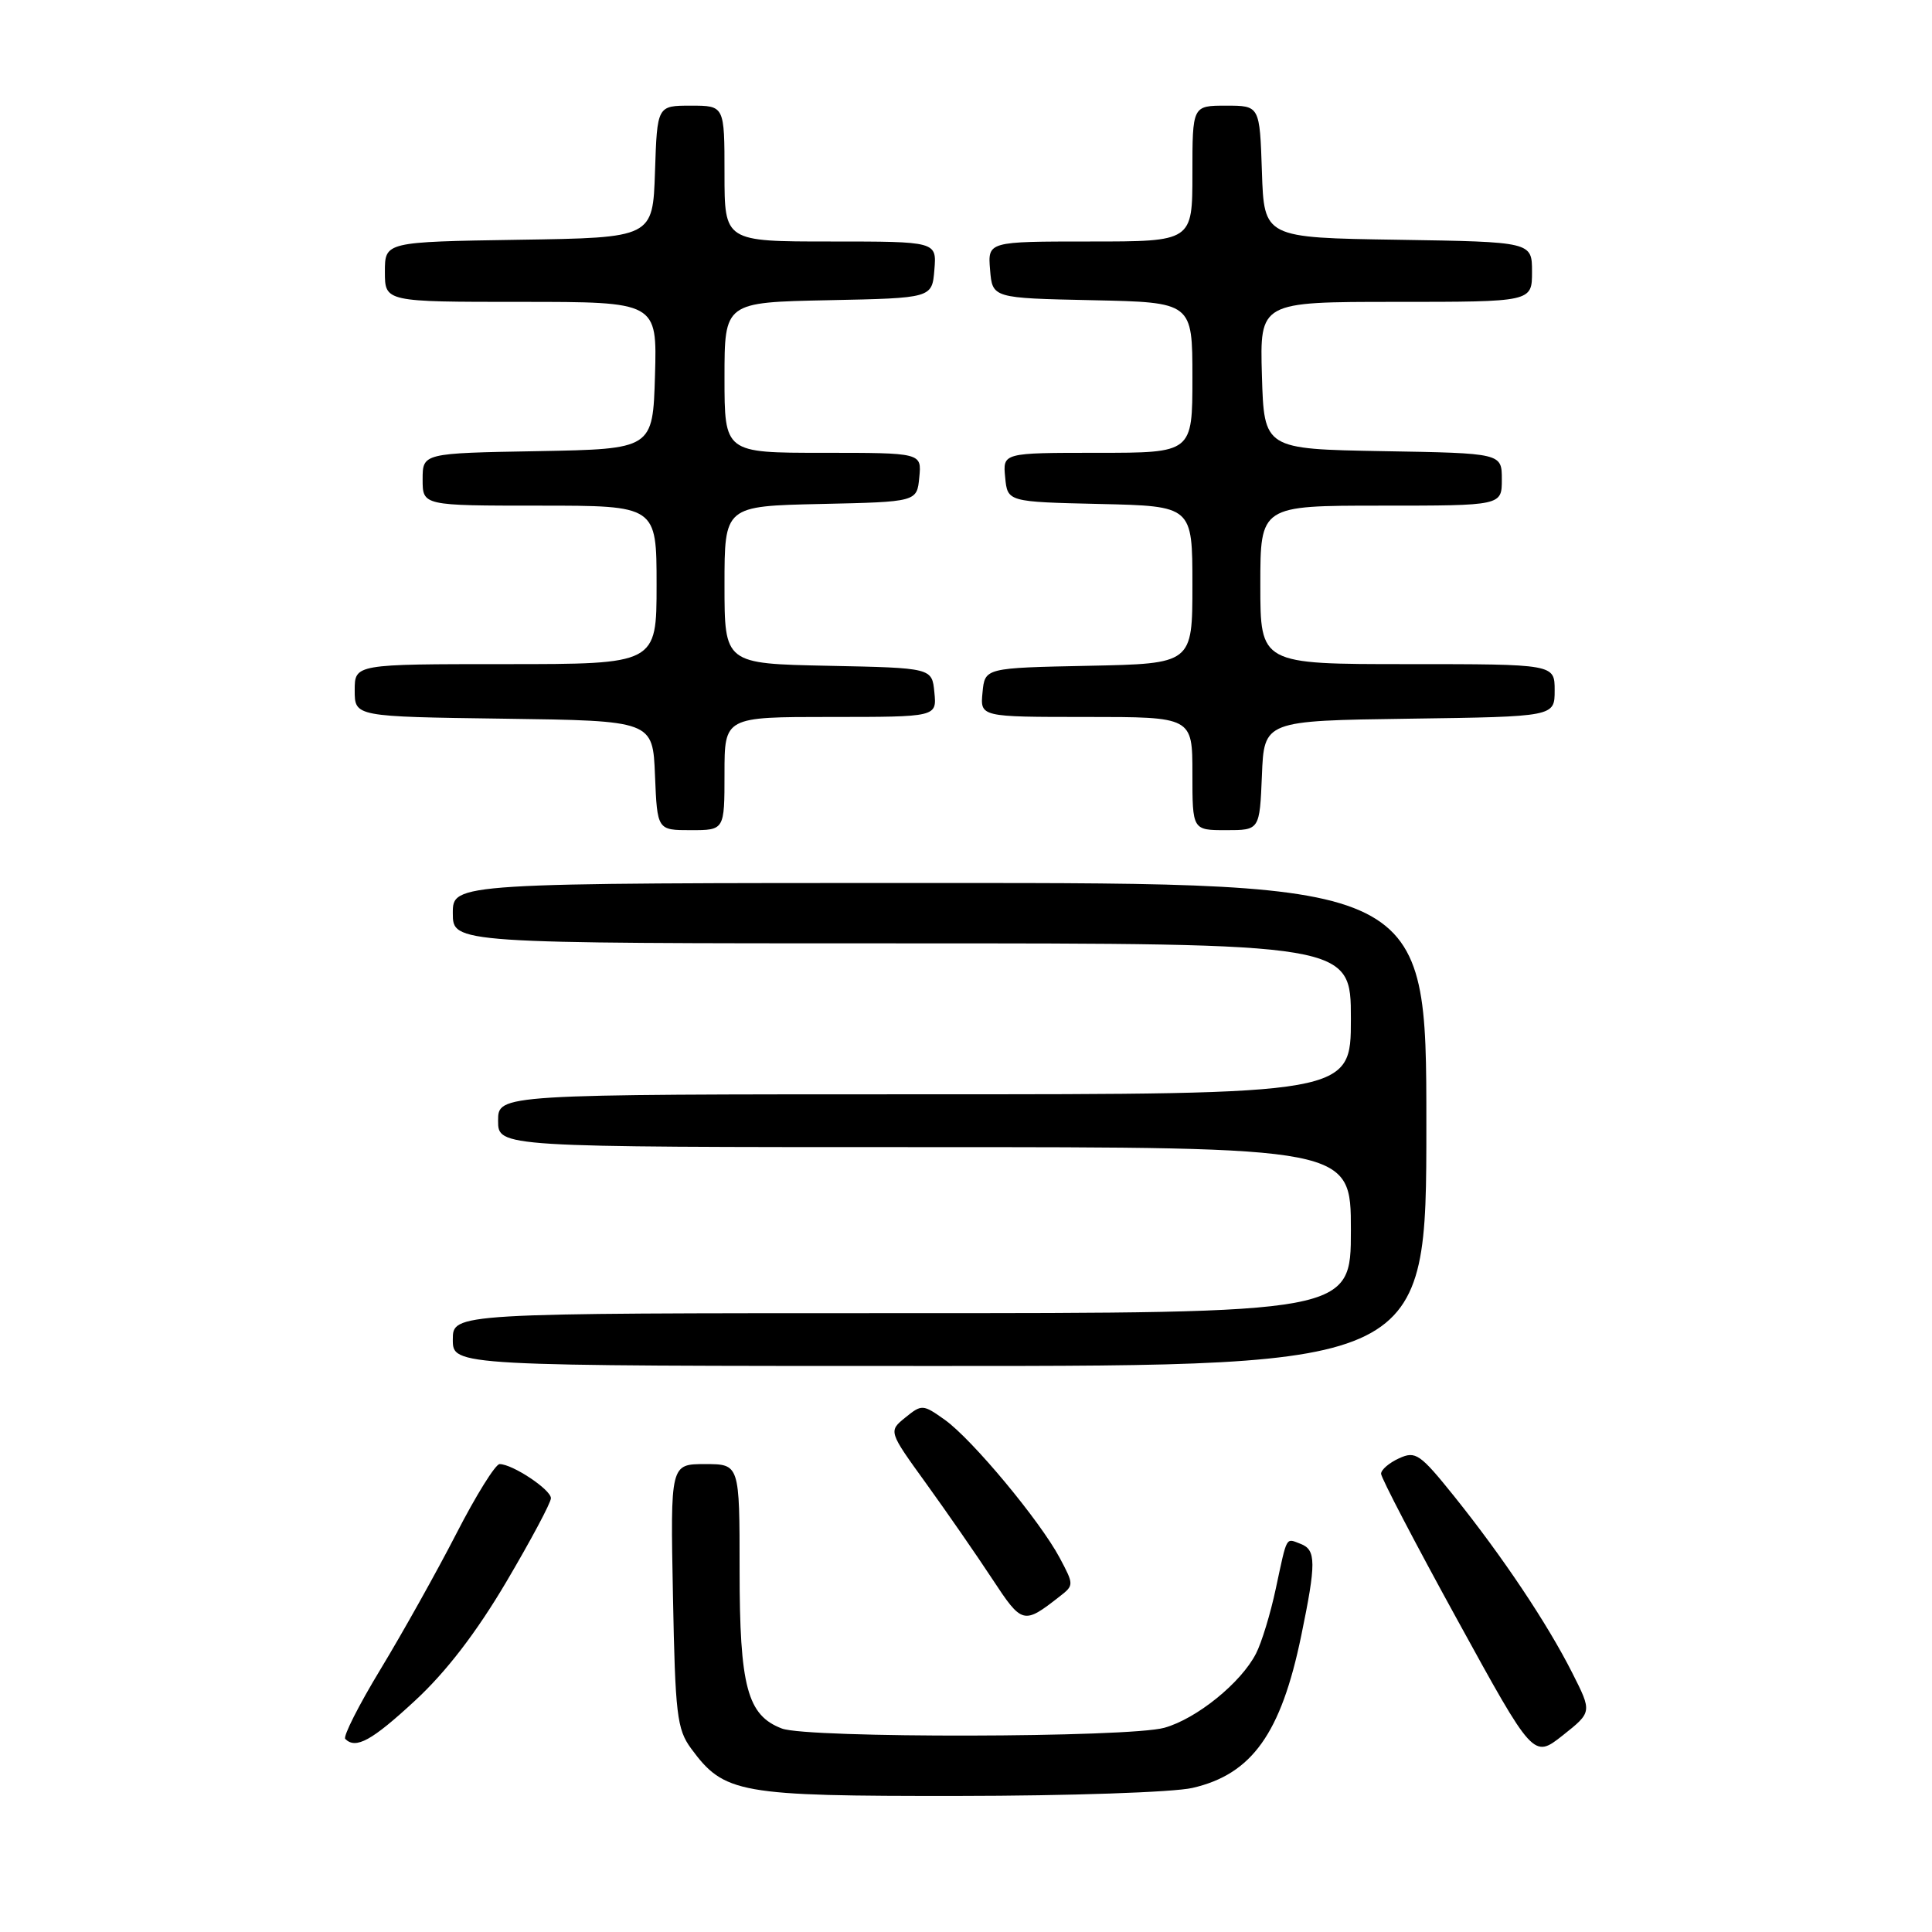 <?xml version="1.0" encoding="UTF-8" standalone="no"?>
<!DOCTYPE svg PUBLIC "-//W3C//DTD SVG 1.1//EN" "http://www.w3.org/Graphics/SVG/1.1/DTD/svg11.dtd" >
<svg xmlns="http://www.w3.org/2000/svg" xmlns:xlink="http://www.w3.org/1999/xlink" version="1.1" viewBox="0 0 256 256">
 <g >
 <path fill="currentColor"
d=" M 158.00 236.91 C 165.89 235.10 169.74 229.70 172.42 216.74 C 174.41 207.11 174.40 205.37 172.36 204.58 C 170.33 203.81 170.59 203.34 169.05 210.50 C 168.35 213.80 167.17 217.67 166.43 219.10 C 164.45 222.98 158.55 227.75 154.28 228.94 C 149.54 230.26 107.03 230.34 103.61 229.04 C 99.02 227.30 98.00 223.49 98.00 208.05 C 98.00 194.00 98.00 194.00 93.42 194.00 C 88.83 194.00 88.83 194.00 89.17 211.43 C 89.47 227.18 89.70 229.13 91.57 231.68 C 95.97 237.66 97.85 238.00 127.00 237.97 C 141.64 237.96 155.51 237.49 158.00 236.91 Z  M 208.34 221.68 C 205.04 215.14 199.11 206.28 192.73 198.32 C 188.16 192.63 187.58 192.23 185.39 193.23 C 184.07 193.83 183.00 194.75 183.00 195.28 C 183.00 195.81 187.54 204.52 193.10 214.63 C 203.19 233.01 203.19 233.01 207.08 229.94 C 210.96 226.86 210.96 226.86 208.34 221.68 Z  M 55.02 225.32 C 59.12 221.53 63.12 216.32 67.08 209.62 C 70.33 204.11 73.00 199.12 73.00 198.52 C 73.00 197.38 67.91 194.00 66.20 194.00 C 65.65 194.00 63.06 198.16 60.45 203.25 C 57.83 208.34 53.32 216.40 50.43 221.17 C 47.54 225.94 45.43 230.10 45.75 230.42 C 47.15 231.81 49.27 230.65 55.02 225.32 Z  M 140.42 211.53 C 142.31 210.06 142.31 209.98 140.42 206.43 C 137.79 201.50 128.82 190.72 125.19 188.13 C 122.29 186.07 122.14 186.06 119.96 187.83 C 117.72 189.65 117.72 189.65 122.72 196.57 C 125.47 200.38 129.41 206.07 131.48 209.22 C 135.44 215.24 135.62 215.29 140.42 211.53 Z  M 189.00 149.00 C 189.00 117.00 189.00 117.00 124.50 117.00 C 60.00 117.00 60.00 117.00 60.00 121.00 C 60.00 125.00 60.00 125.00 119.50 125.00 C 179.00 125.00 179.00 125.00 179.00 135.00 C 179.00 145.00 179.00 145.00 122.50 145.00 C 66.00 145.00 66.00 145.00 66.00 148.50 C 66.00 152.00 66.00 152.00 122.50 152.00 C 179.00 152.00 179.00 152.00 179.00 163.00 C 179.00 174.00 179.00 174.00 119.50 174.00 C 60.00 174.00 60.00 174.00 60.00 177.50 C 60.00 181.00 60.00 181.00 124.50 181.00 C 189.00 181.00 189.00 181.00 189.00 149.00 Z  M 96.00 102.50 C 96.00 95.00 96.00 95.00 110.06 95.00 C 124.13 95.00 124.13 95.00 123.81 91.75 C 123.50 88.50 123.50 88.50 109.75 88.22 C 96.00 87.94 96.00 87.94 96.00 77.50 C 96.00 67.06 96.00 67.06 108.75 66.78 C 121.50 66.50 121.50 66.50 121.81 63.25 C 122.13 60.00 122.13 60.00 109.06 60.00 C 96.00 60.00 96.00 60.00 96.00 50.03 C 96.00 40.06 96.00 40.06 109.75 39.78 C 123.50 39.50 123.50 39.50 123.81 35.75 C 124.12 32.00 124.12 32.00 110.06 32.00 C 96.00 32.00 96.00 32.00 96.00 23.00 C 96.00 14.00 96.00 14.00 91.54 14.00 C 87.08 14.00 87.08 14.00 86.79 22.75 C 86.50 31.50 86.50 31.50 68.75 31.77 C 51.00 32.05 51.00 32.05 51.00 36.02 C 51.00 40.00 51.00 40.00 69.04 40.00 C 87.07 40.00 87.07 40.00 86.79 49.75 C 86.50 59.50 86.50 59.50 71.25 59.78 C 56.00 60.05 56.00 60.05 56.00 63.53 C 56.00 67.00 56.00 67.00 71.50 67.00 C 87.00 67.00 87.00 67.00 87.00 77.50 C 87.00 88.00 87.00 88.00 67.00 88.00 C 47.00 88.00 47.00 88.00 47.00 91.48 C 47.00 94.96 47.00 94.96 66.75 95.23 C 86.50 95.50 86.50 95.50 86.79 102.75 C 87.09 110.00 87.09 110.00 91.54 110.00 C 96.00 110.00 96.00 110.00 96.00 102.50 Z  M 167.21 102.75 C 167.50 95.50 167.50 95.50 186.75 95.23 C 206.00 94.96 206.00 94.96 206.00 91.48 C 206.00 88.00 206.00 88.00 186.50 88.00 C 167.00 88.00 167.00 88.00 167.00 77.50 C 167.00 67.00 167.00 67.00 183.00 67.00 C 199.00 67.00 199.00 67.00 199.00 63.53 C 199.00 60.05 199.00 60.05 183.25 59.78 C 167.50 59.50 167.50 59.50 167.21 49.75 C 166.93 40.00 166.93 40.00 184.96 40.00 C 203.00 40.00 203.00 40.00 203.00 36.02 C 203.00 32.05 203.00 32.05 185.25 31.77 C 167.50 31.50 167.50 31.50 167.21 22.75 C 166.92 14.00 166.92 14.00 162.46 14.00 C 158.00 14.00 158.00 14.00 158.00 23.00 C 158.00 32.00 158.00 32.00 144.44 32.00 C 130.88 32.00 130.88 32.00 131.19 35.75 C 131.50 39.50 131.50 39.50 144.75 39.78 C 158.00 40.06 158.00 40.06 158.00 50.03 C 158.00 60.00 158.00 60.00 145.44 60.00 C 132.87 60.00 132.87 60.00 133.19 63.25 C 133.50 66.50 133.50 66.50 145.75 66.78 C 158.00 67.06 158.00 67.06 158.00 77.50 C 158.00 87.94 158.00 87.94 144.25 88.22 C 130.50 88.50 130.50 88.50 130.19 91.75 C 129.87 95.00 129.87 95.00 143.94 95.00 C 158.00 95.00 158.00 95.00 158.00 102.50 C 158.00 110.00 158.00 110.00 162.46 110.00 C 166.91 110.00 166.91 110.00 167.21 102.75 Z "/>
</g>
</svg>